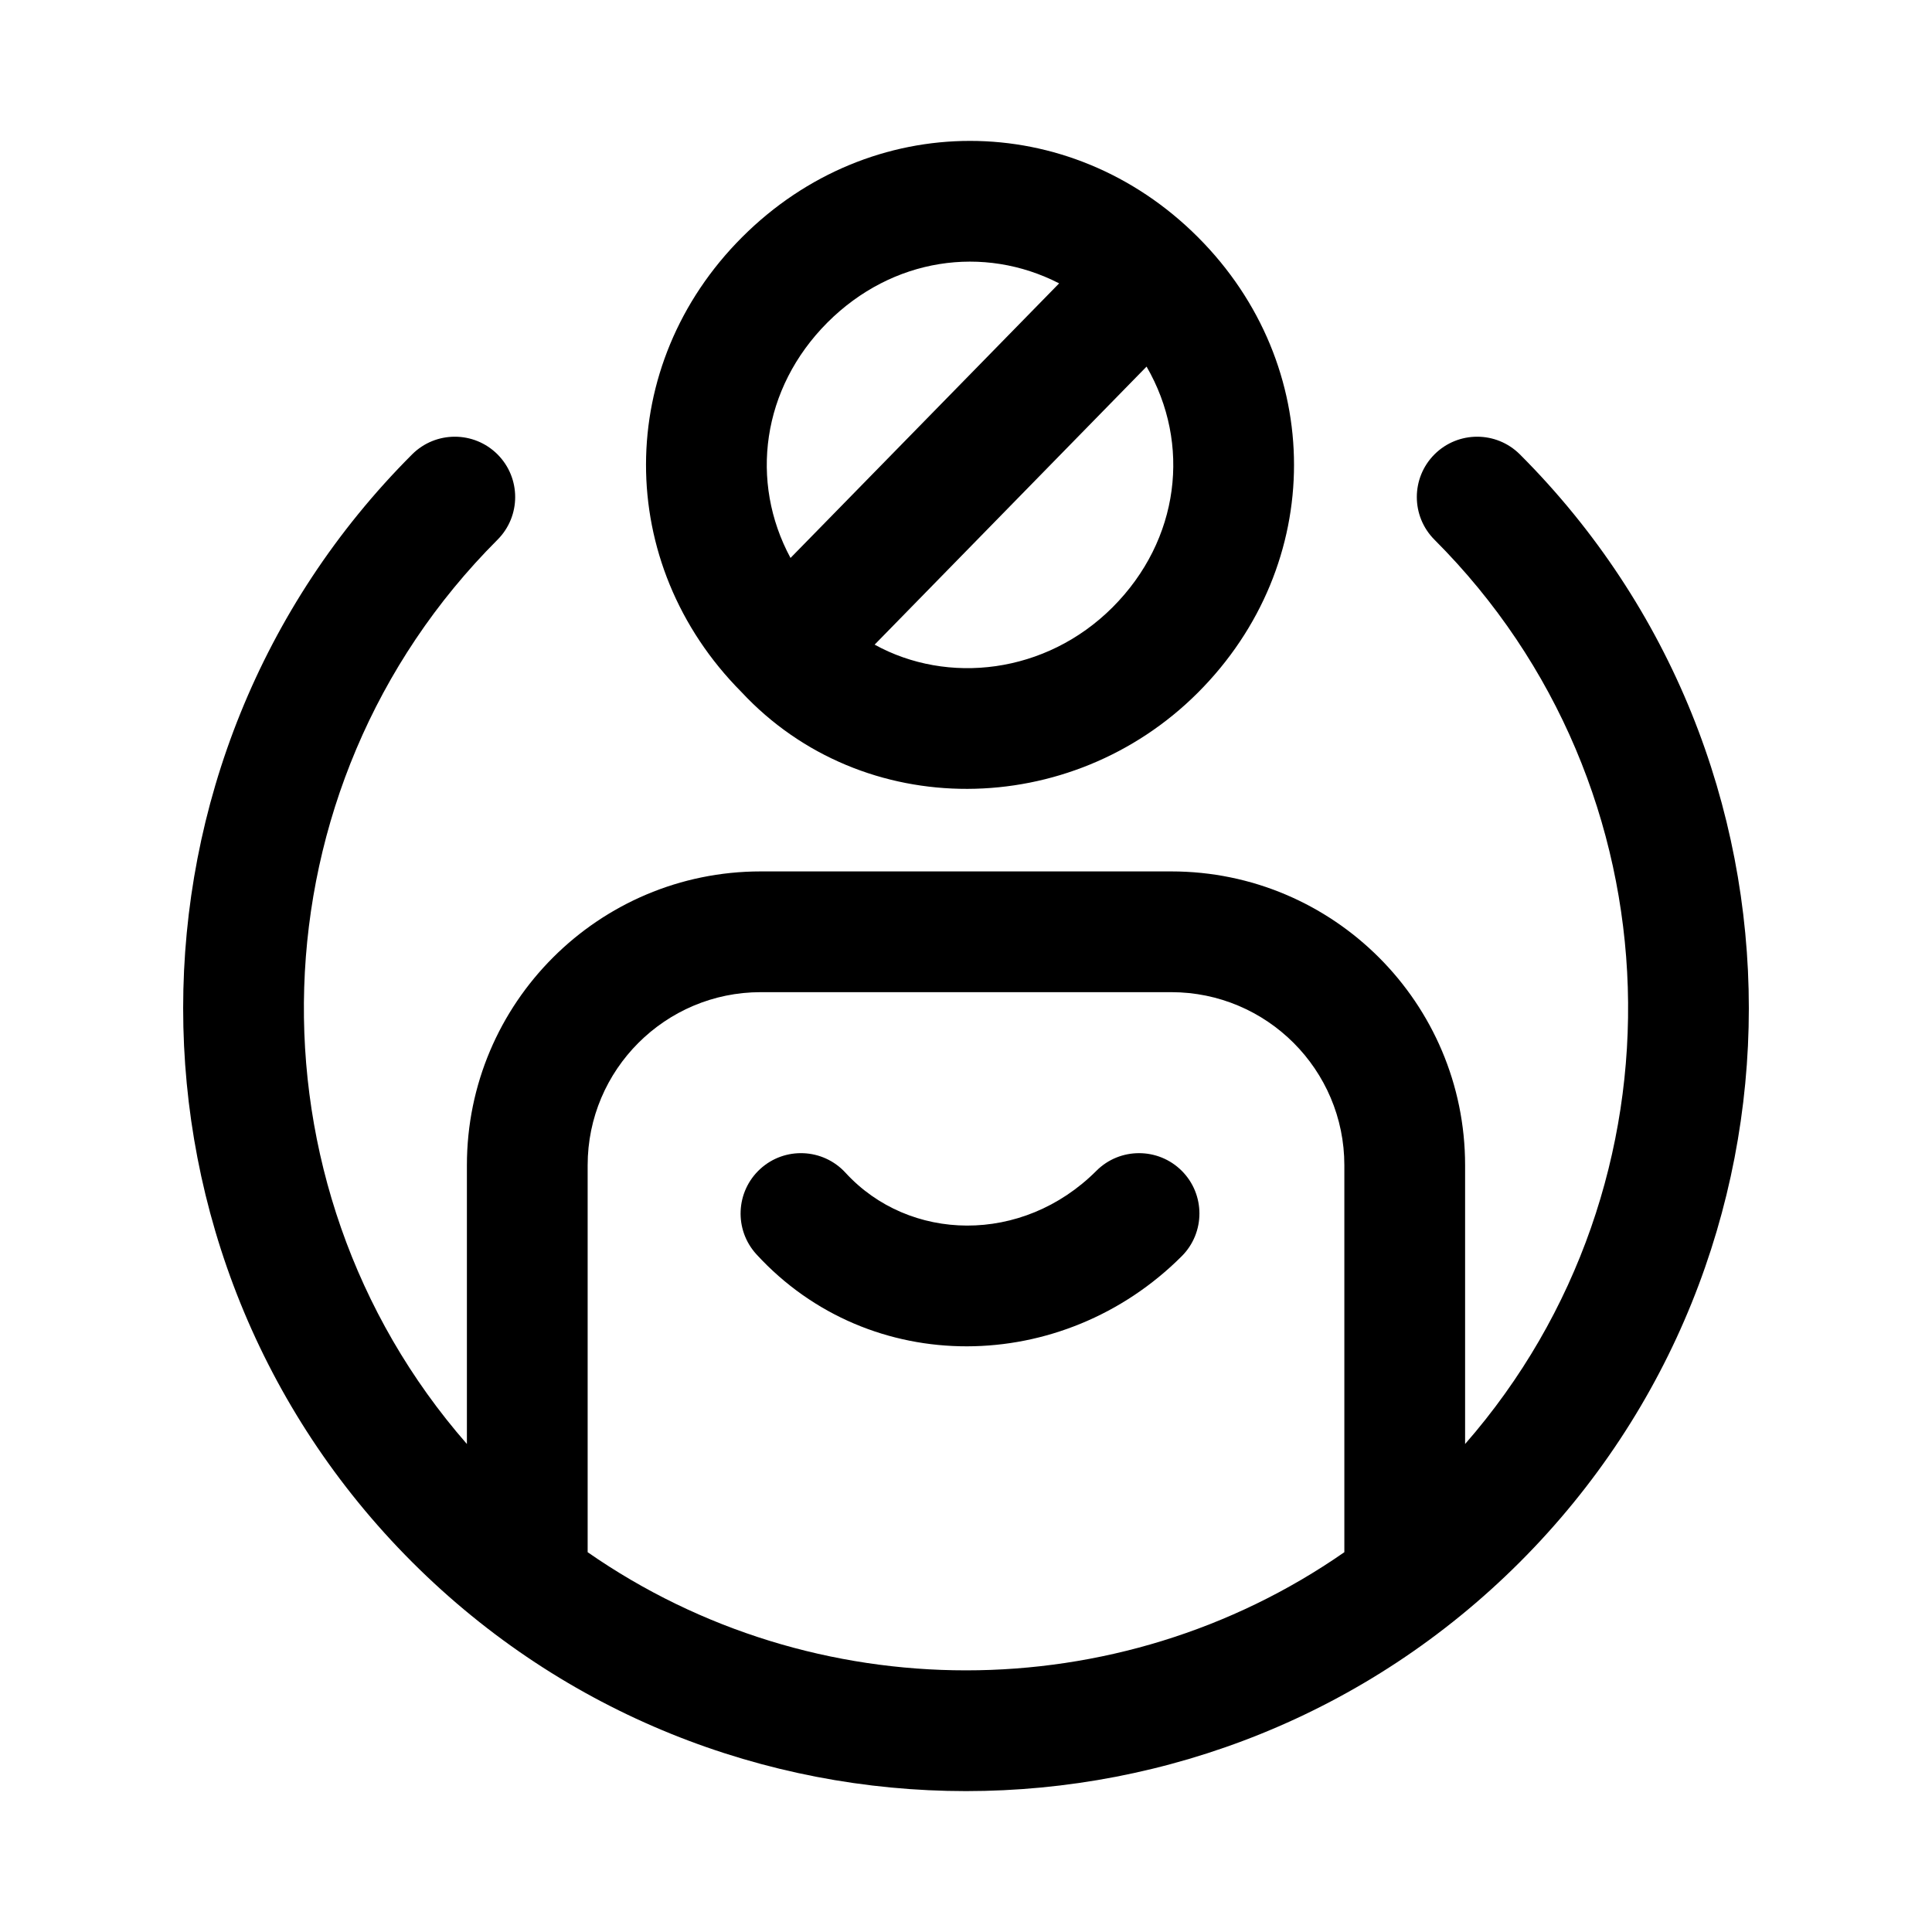 <svg width="24" height="24" viewBox="0 0 24 24" fill="none" xmlns="http://www.w3.org/2000/svg">
<path fill-rule="evenodd" clip-rule="evenodd" d="M10.28 4.005C11.085 3.201 12.22 3.039 13.157 3.52L9.82 6.931C9.309 5.984 9.462 4.824 10.28 4.005ZM13.82 7.545C12.99 8.374 11.771 8.508 10.865 8.008L14.243 4.554C14.798 5.512 14.657 6.707 13.82 7.545ZM9.22 2.945C10.813 1.352 13.287 1.352 14.88 2.945C16.473 4.538 16.473 7.012 14.88 8.605C13.303 10.182 10.719 10.217 9.209 8.595C7.627 7.002 7.63 4.534 9.22 2.945ZM6.18 6.705C6.473 6.412 6.473 5.937 6.18 5.644C5.887 5.352 5.413 5.352 5.12 5.644C1.327 9.437 1.327 15.612 5.12 19.405C8.913 23.198 15.088 23.198 18.88 19.405C22.673 15.612 22.673 9.437 18.88 5.644C18.587 5.352 18.113 5.352 17.82 5.644C17.527 5.937 17.527 6.412 17.82 6.705C20.895 9.78 21.021 14.71 18.2 17.938V14.475C18.2 12.46 16.564 10.825 14.55 10.825H9.45C7.436 10.825 5.8 12.46 5.8 14.475V17.938C2.979 14.71 3.105 9.78 6.18 6.705ZM16.7 14.475V19.282C13.887 21.239 10.113 21.239 7.3 19.282V14.475C7.3 13.289 8.264 12.325 9.45 12.325H14.55C15.736 12.325 16.7 13.289 16.7 14.475ZM10.503 14.568C10.223 14.263 9.748 14.242 9.443 14.522C9.138 14.802 9.117 15.276 9.397 15.582C10.807 17.119 13.201 17.084 14.68 15.605C14.973 15.312 14.973 14.837 14.68 14.544C14.387 14.252 13.912 14.252 13.62 14.544C12.699 15.465 11.293 15.43 10.503 14.568Z" fill="black"/>
</svg>
